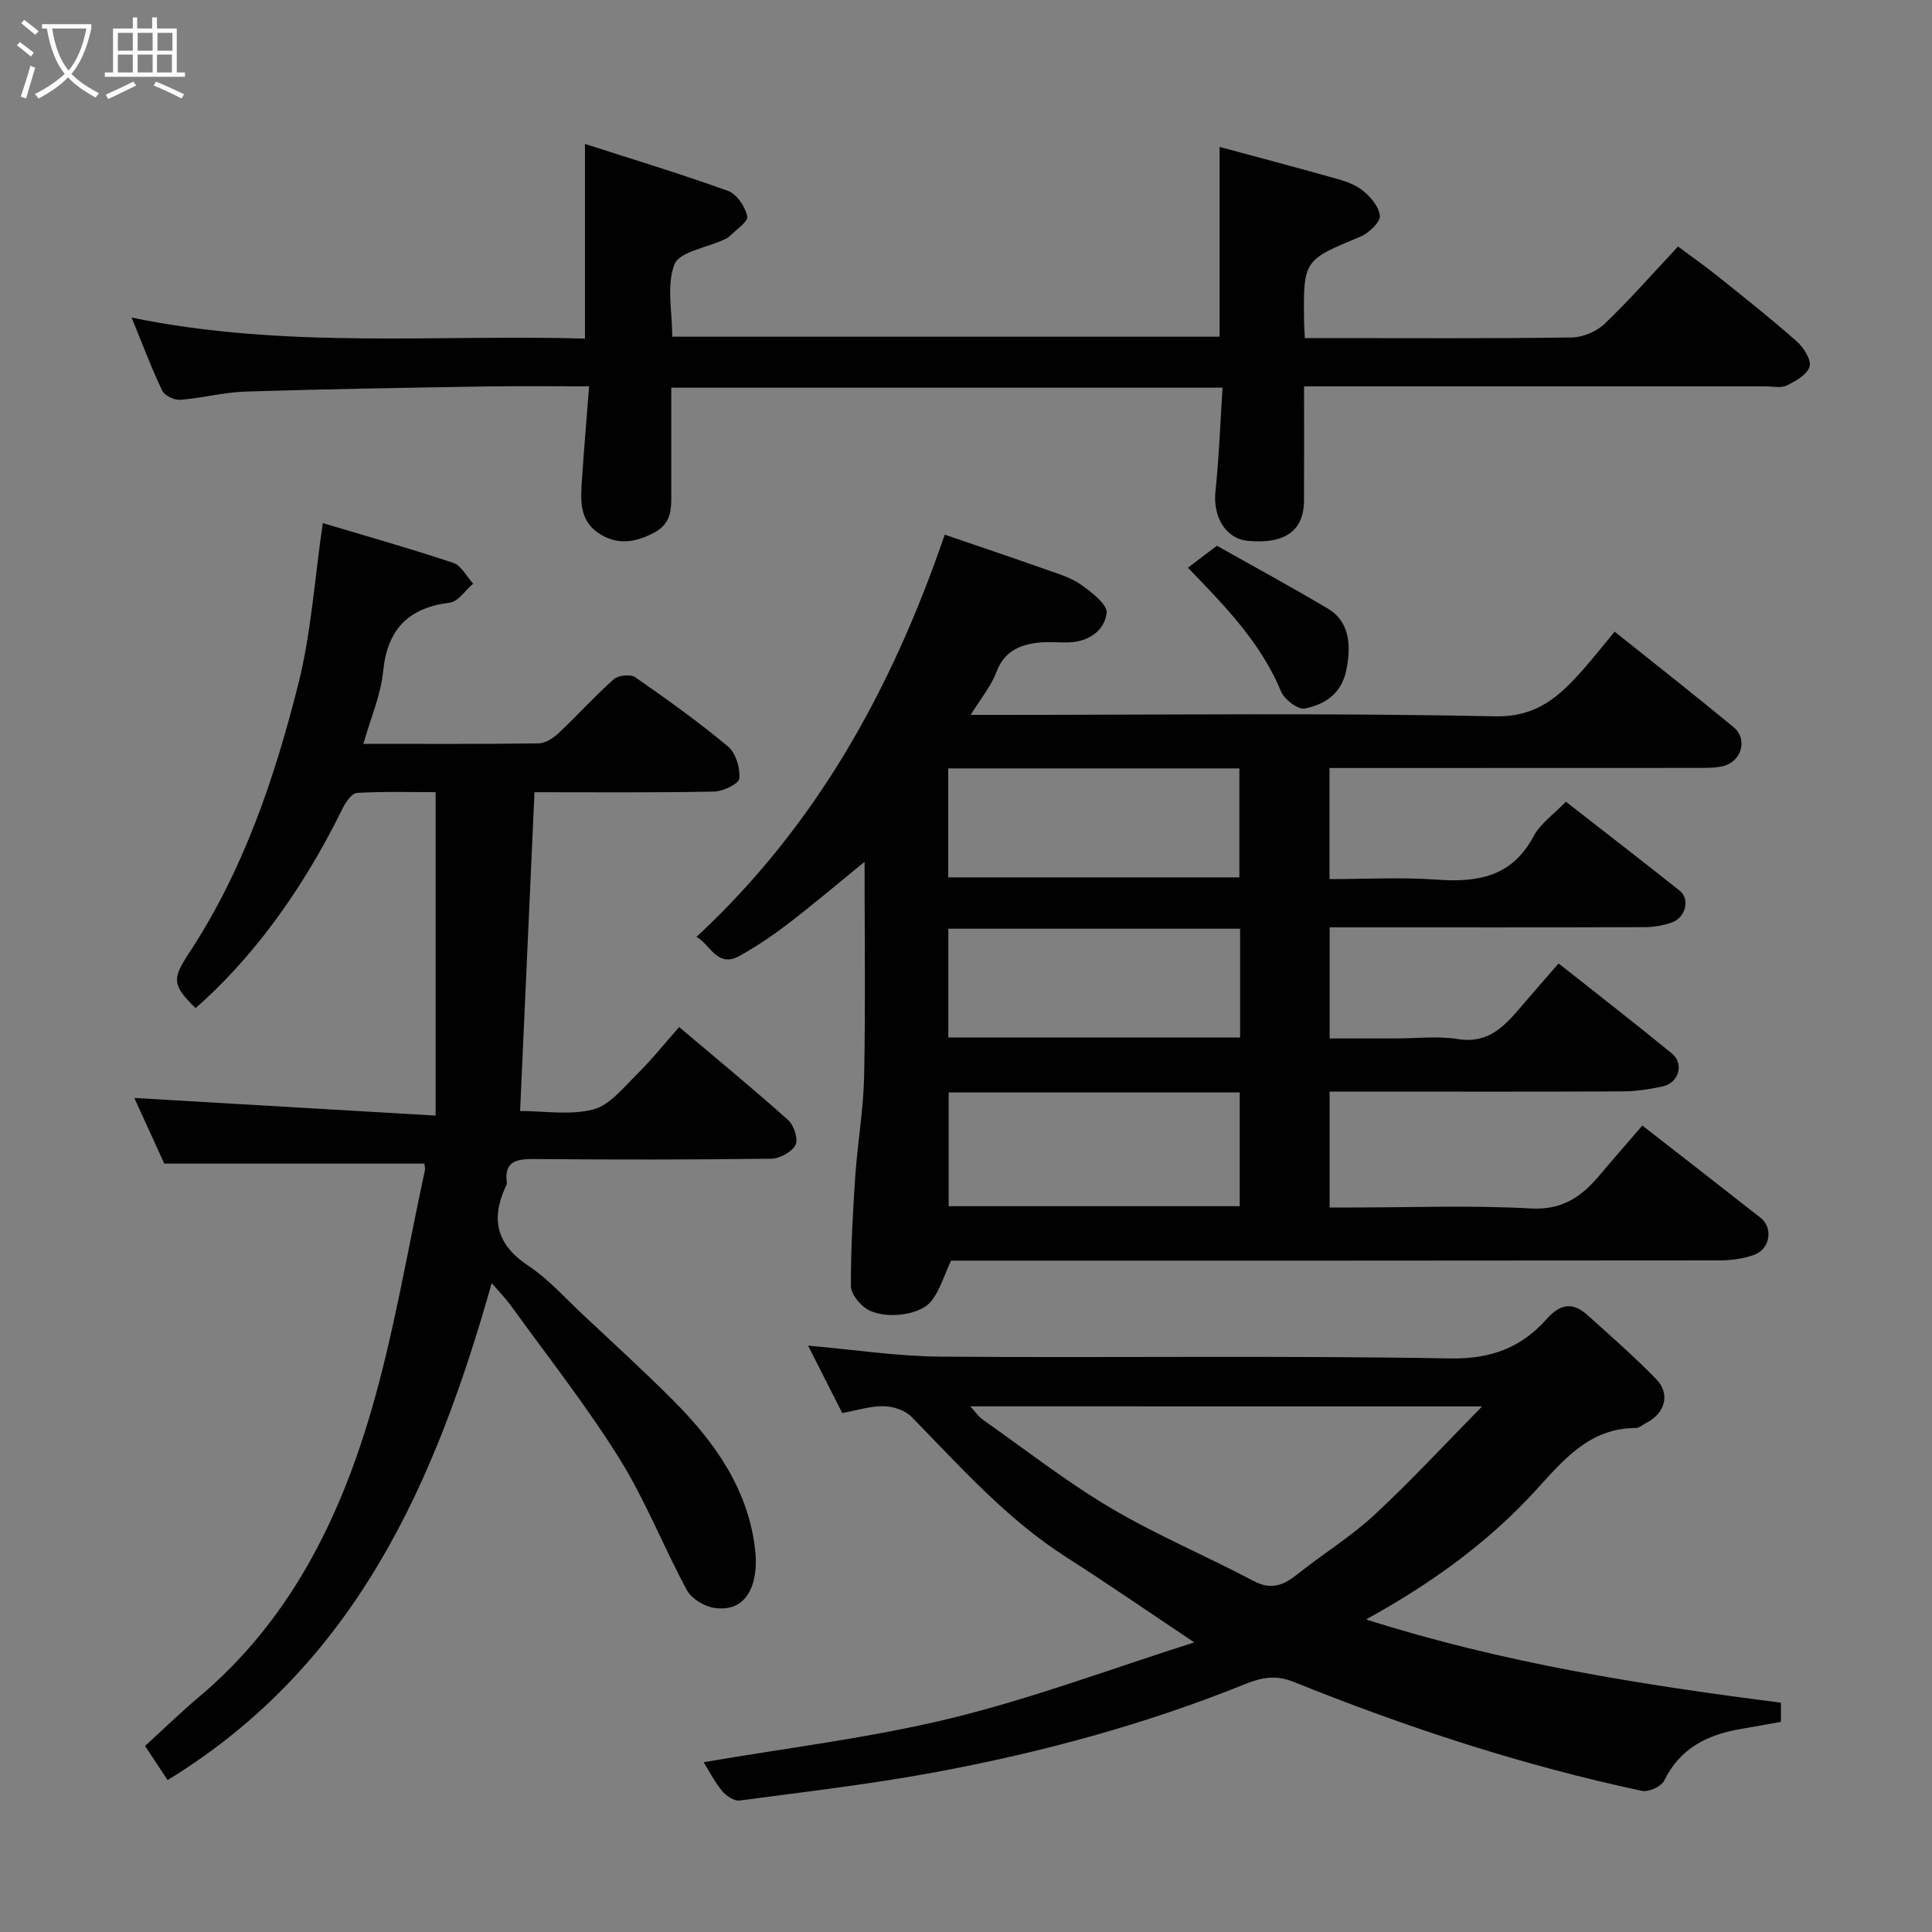 <svg enable-background="new 0 0 400 400" viewBox="0 0 400 400" xmlns="http://www.w3.org/2000/svg"><rect x="0" y="0" width="400" height="400" fill="#808080" stroke="none"/><path d="m6.4 11.7c-1-.8-1.9-1.6-2.9-2.3l.6-.7c.9.7 1.9 1.4 2.9 2.2zm-2.1 8.3c.7-2.1 1.4-4.2 2-6.4.2.1.6.3 1 .4-.7 2.3-1.3 4.4-1.9 6.4zm3-12.8c-1.1-.9-2.1-1.7-2.9-2.4l.6-.7c1 .8 2 1.5 3 2.4zm1.4-1.3v-.9h10.2v.9c-.9 4.2-2.3 7.3-4.1 9.4 1.3 1.4 3.2 2.7 5.7 4-.2.2-.4.5-.7.9-2.5-1.4-4.4-2.7-5.7-4.2-1.4 1.5-3.5 3-6.1 4.4 0 0 0 0-.1-.1-.3-.4-.5-.7-.7-.8 2.7-1.4 4.7-2.8 6.2-4.2-1.8-2.2-3-5.3-3.7-9.4zm9.2 0h-7.1c.6 3.8 1.7 6.7 3.4 8.7 1.7-2 2.9-4.8 3.7-8.7z" fill="#fbfcfa"/><path d="m31.6 3.6h.9v2.3h4.1v9.1h1.7v.9h-16.6v-.9h1.7v-9.1h4.1v-2.3h.9v2.3h3.1v-2.3zm-4 13.3.6.8c-1.9.9-3.8 1.9-5.8 2.8-.2-.3-.3-.6-.5-.9 2-.9 3.9-1.8 5.7-2.7zm-3.2-10.1v3.7h3.1v-3.7zm0 4.5v3.7h3.1v-3.7zm4.1-4.5v3.7h3.1v-3.7zm0 4.5v3.7h3.1v-3.7zm9.1 9.1c-2.1-1.1-4.1-2-5.8-2.7l.5-.8c2.2.9 4.1 1.8 5.8 2.6zm-1.9-13.6h-3.1v3.7h3.1zm-3.2 4.5v3.7h3.1v-3.7z" fill="#fbfcfa"/><g fill="#010101"><path d="m334.29 130.77c8.43 6.74 16.62 13.17 24.64 19.79 2.96 2.45 1.67 7.07-2.12 8.04-1.57.4-3.28.38-4.93.39-23.66.02-47.32.02-70.98.02-1.8 0-3.59 0-5.64 0v23c7.34 0 14.78-.42 22.16.11 8.49.61 15.59-.56 20.07-8.94 1.44-2.69 4.26-4.64 6.71-7.2 8.01 6.25 15.84 12.29 23.58 18.44 2.14 1.7 1.23 5.54-1.6 6.55-1.81.64-3.81.99-5.73.99-19.83.07-39.65.04-59.48.04-1.8 0-3.6 0-5.68 0v23h13.59c4.33 0 8.75-.55 12.97.13 6.18 1 9.52-2.54 12.91-6.51 2.55-2.99 5.14-5.94 7.93-9.15 8.11 6.42 15.86 12.42 23.44 18.63 2.64 2.16 1.45 6.13-1.96 6.85-2.7.57-5.49 1-8.25 1.01-18.33.09-36.65.04-54.98.04-1.8 0-3.59 0-5.66 0v24h4.63c12.33 0 24.69-.49 36.98.2 6.58.37 10.57-2.44 14.31-6.9 2.86-3.41 5.8-6.75 8.83-10.27 8.37 6.53 16.45 12.79 24.49 19.11 2.63 2.07 1.99 6.44-1.32 7.65-2.25.82-4.79 1.16-7.21 1.16-51.15.06-102.3.05-153.45.05-1.99 0-3.97 0-5.63 0-1.47 3.09-2.31 6.22-4.19 8.49-2.46 2.96-9.87 3.69-13.28 1.51-1.53-.98-3.27-3.13-3.27-4.76-.02-7.6.4-15.2.91-22.79.47-6.88 1.69-13.73 1.83-20.61.29-14.65.09-29.31.09-44.41-5.44 4.43-10.48 8.71-15.72 12.73-3.23 2.48-6.63 4.78-10.19 6.76-4.59 2.55-6-2.34-8.89-3.95 24.73-22.96 40.37-51.1 51.4-83.27 6.53 2.24 13.86 4.7 21.16 7.28 2.45.86 5.06 1.64 7.13 3.12 2.16 1.54 5.45 4.11 5.23 5.83-.48 3.69-3.78 5.96-7.89 6.07-2.16.06-4.36-.19-6.49.08-3.82.47-6.88 1.9-8.43 6.03-1.11 2.95-3.25 5.51-5.34 8.9h6.05c34.15 0 68.32-.43 102.46.3 8.78.19 13.34-4.16 18.19-9.57 2.18-2.46 4.19-5.05 6.62-7.97zm-137.88 95.41v23.55h60.26c0-7.99 0-15.7 0-23.55-20.23 0-40.15 0-60.26 0zm-.09-67.09v22.56h60.28c0-7.74 0-15.12 0-22.56-20.2 0-40 0-60.28 0zm60.43 55.71c0-7.81 0-15.07 0-22.52-20.28 0-40.31 0-60.41 0v22.52z"/><path d="m34.7 368.55c-1.8-2.73-3.14-4.76-4.67-7.07 3.81-3.47 7.45-7.02 11.32-10.28 18.47-15.58 28.8-36.28 35.41-58.77 4.81-16.36 7.56-33.32 11.19-50.02.13-.6-.08-1.28-.1-1.5-17.81 0-35.46 0-53.84 0-1.89-4.15-4.25-9.31-6.2-13.59 20.25 1.19 40.87 2.39 62.38 3.65 0-22.97 0-44.64 0-66.96-5.08 0-10.69-.17-16.27.15-1.06.06-2.34 1.9-2.97 3.18-9 18.37-19.74 31.99-30.46 41.38-4.79-4.72-4.92-5.99-1.39-11.34 11.27-17.1 17.75-36.24 22.68-55.83 2.65-10.53 3.34-21.56 5.05-33.25 9.05 2.71 18.09 5.26 27 8.23 1.67.56 2.77 2.82 4.13 4.3-1.6 1.37-3.08 3.72-4.83 3.94-8.65 1.08-12.94 5.54-13.82 14.31-.5 4.95-2.61 9.73-4.08 14.92 12.31 0 24.29.07 36.27-.09 1.41-.02 3.04-1.08 4.14-2.11 3.88-3.65 7.46-7.63 11.43-11.17.93-.83 3.47-1.09 4.44-.42 6.58 4.56 13.1 9.24 19.24 14.36 1.6 1.34 2.51 4.44 2.32 6.61-.09 1.09-3.36 2.67-5.21 2.71-12.45.24-24.9.13-37.2.13-1 22.19-1.98 43.88-2.98 66 4.92 0 10.29.92 15.11-.31 3.39-.86 6.22-4.46 8.97-7.17 3.13-3.09 5.9-6.56 8.85-9.9 7.89 6.67 15.37 12.82 22.58 19.27 1.19 1.07 2.12 3.96 1.51 5.14-.76 1.46-3.25 2.82-5.01 2.85-16.33.21-32.66.2-48.99.07-3.67-.03-6.4.33-5.76 4.98.04.28-.2.62-.33.91-3.08 6.8-1.64 11.97 4.81 16.23 4.08 2.7 7.45 6.51 11.06 9.9 6.41 6.01 12.91 11.93 19.1 18.16 8.57 8.62 15.43 18.42 16.78 30.86.72 6.65-1.53 13-8.58 11.87-2.04-.33-4.62-1.91-5.57-3.66-4.87-9.01-8.62-18.69-14.03-27.34-6.82-10.91-14.83-21.08-22.38-31.53-1.23-1.7-2.72-3.2-4-4.69-11.61 41.07-28.04 78.98-67.1 102.89z"/><path d="m247.26 340.04c-9.42-6.29-17.85-12.11-26.48-17.63-12.36-7.9-21.97-18.75-32.09-29.1-1.32-1.35-3.77-2.13-5.72-2.17-2.71-.05-5.44.84-8.6 1.41-2.34-4.62-4.74-9.36-7.06-13.95 9.25.8 18.37 2.21 27.49 2.28 35.16.27 70.33-.26 105.48.37 8.46.15 14.73-2.29 19.91-8.13 3-3.37 5.53-3.51 8.58-.76 4.79 4.32 9.67 8.57 14.15 13.2 2.97 3.07 1.81 7.05-2.08 9.04-.73.37-1.46 1.05-2.19 1.05-9.62.01-15.05 6.74-20.73 12.95-9.95 10.89-21.76 19.34-35.09 26.69 28.37 9.02 56.9 13.53 85.89 17.23v3.97c-2.9.52-5.61 1.02-8.33 1.48-6.91 1.17-12.57 3.99-15.85 10.71-.59 1.21-3.23 2.4-4.6 2.1-24.72-5.27-48.68-13.12-72.09-22.56-3.88-1.56-6.85-.85-10.26.53-20.6 8.31-41.96 14.07-63.75 18.13-13.47 2.51-27.12 4.1-40.72 5.9-1.12.15-2.78-.97-3.61-1.97-1.54-1.86-2.65-4.07-3.83-5.96 17.07-2.95 34.38-5 51.19-9.1 16.86-4.11 33.22-10.26 50.39-15.71zm-46.37-48.87c1.2 1.31 1.74 2.15 2.49 2.68 8.8 6.19 17.32 12.87 26.55 18.34 9.52 5.64 19.82 9.95 29.62 15.14 3.68 1.95 6.22.87 9.08-1.41 5.23-4.18 11.02-7.73 15.9-12.26 7.6-7.04 14.64-14.68 22.33-22.48-35.43-.01-70.2-.01-105.97-.01z"/><path d="m252.5 69.71c0-12.87 0-25.55 0-39.29 7.6 2.05 15.06 4.01 22.48 6.1 2.34.66 4.87 1.26 6.77 2.64 1.79 1.3 3.69 3.47 3.94 5.46.17 1.29-2.25 3.62-3.98 4.35-11.85 4.93-11.89 4.83-11.71 17.81.01.82.08 1.65.15 3.22h4.8c16.83 0 33.66.11 50.48-.13 2.31-.03 5.12-1.23 6.79-2.83 5.14-4.91 9.84-10.28 15.2-16 2.73 2.03 5.56 4.02 8.26 6.18 5.5 4.41 11.04 8.79 16.31 13.46 1.42 1.26 3.05 3.79 2.66 5.21-.45 1.65-2.87 3.02-4.72 3.92-1.22.6-2.94.18-4.44.18-29.82 0-59.64 0-89.47 0-1.8 0-3.61 0-6.03 0 0 8.11.02 15.88-.01 23.64-.02 6.25-3.93 9.05-11.6 8.35-4.61-.42-7.3-4.97-6.73-10.29.74-7.01.99-14.08 1.47-21.43-38.12 0-75.71 0-114.14 0 0 7.09.01 14.33 0 21.58 0 3.29.22 6.43-3.54 8.44-4.04 2.15-7.85 2.61-11.61.04-4.05-2.77-3.6-7.16-3.32-11.31.41-6.18.94-12.36 1.46-19.02-7.38 0-14.34-.1-21.3.02-16.6.27-33.19.54-49.78 1.06-4.54.14-9.03 1.36-13.57 1.71-1.23.09-3.23-.86-3.73-1.89-2.17-4.52-3.92-9.24-6.34-15.14 31.79 6.55 62.97 3.47 93.86 4.35 0-13.31 0-26.24 0-40.3 9.56 3.08 19.68 6.14 29.61 9.72 1.82.65 3.57 3.27 3.99 5.27.23 1.09-2.37 2.81-3.74 4.2-.33.33-.84.5-1.29.71-3.5 1.62-9.03 2.44-10.04 5.03-1.68 4.3-.46 9.74-.46 14.98z"/><path d="m245.95 117.54c1.89-1.44 3.71-2.82 5.99-4.55 7.56 4.26 15.4 8.51 23.06 13.07 4.06 2.42 4.94 6.96 3.72 12.77-1.02 4.84-4.46 7.04-8.58 7.86-1.41.28-4.23-1.88-4.92-3.54-4.18-10.08-11.54-17.61-19.27-25.61z"/></g></svg>